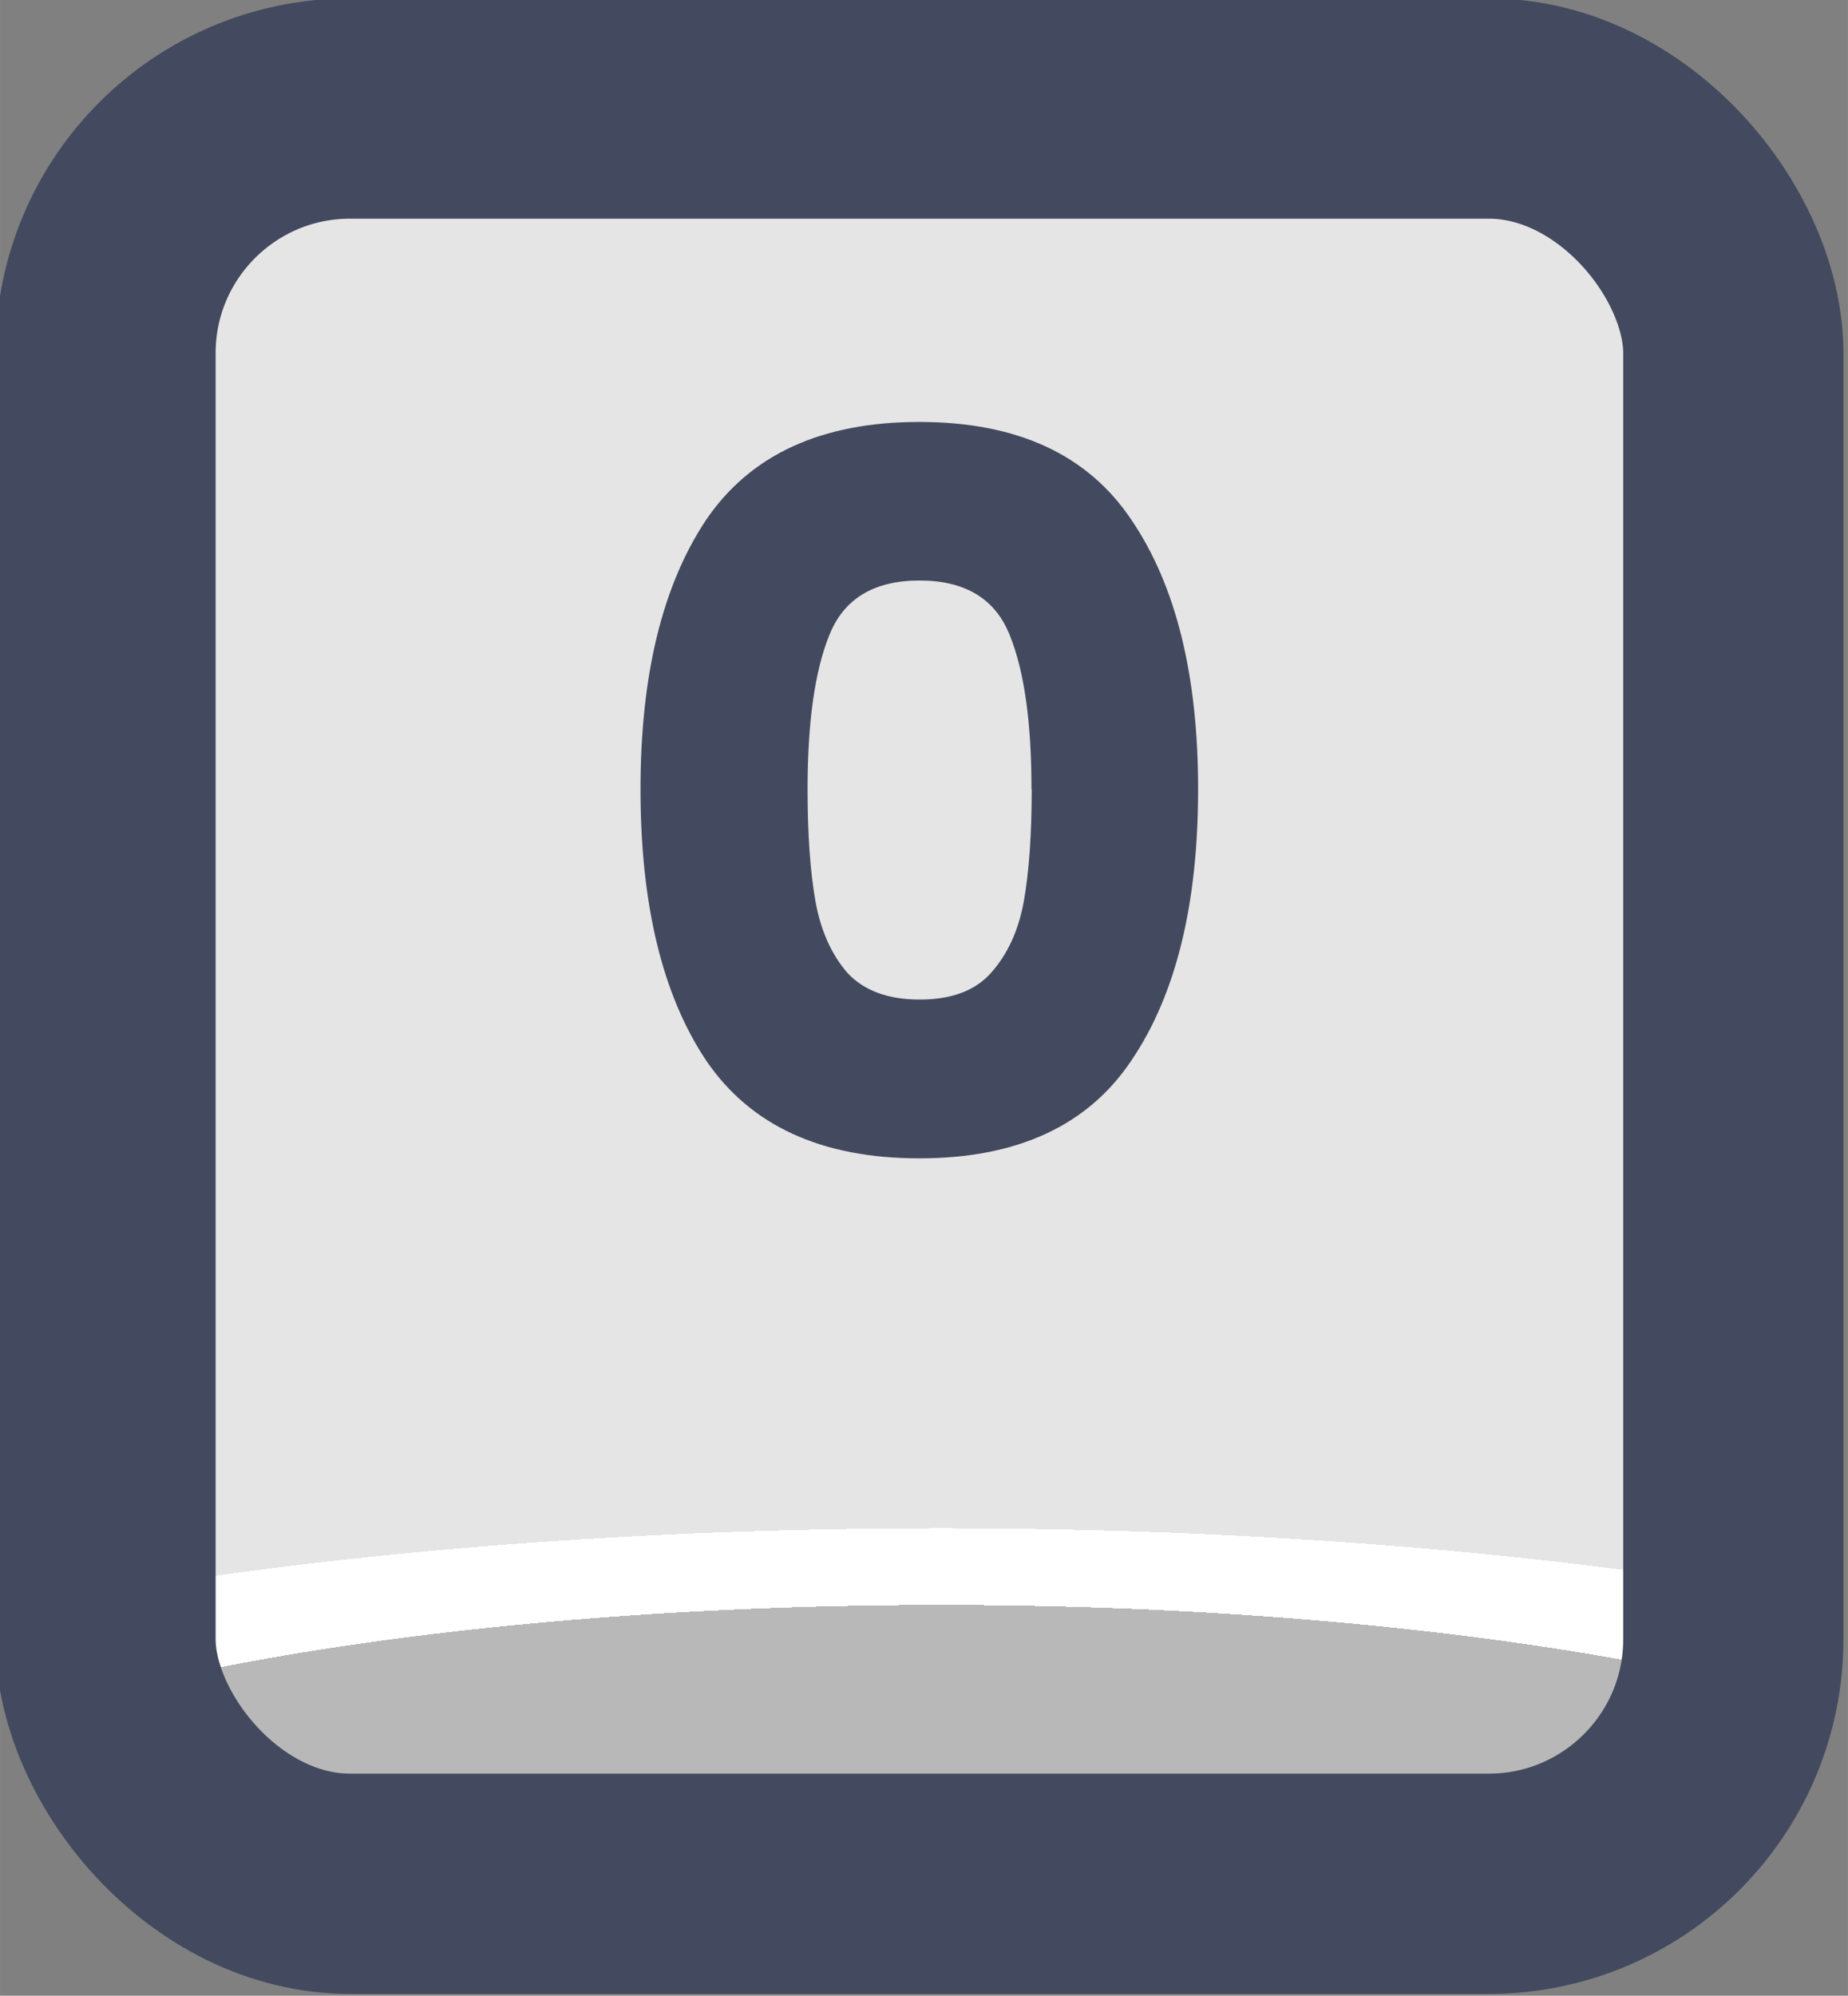 <?xml version="1.0" encoding="UTF-8" standalone="no"?>
<!-- Created with Inkscape (http://www.inkscape.org/) -->

<svg
   width="37.765"
   height="40.765"
   viewBox="0 0 9.992 10.786"
   version="1.1"
   id="svg1"
   xml:space="preserve"
   xmlns:xlink="http://www.w3.org/1999/xlink"
   xmlns="http://www.w3.org/2000/svg"
   xmlns:svg="http://www.w3.org/2000/svg"><rect x="0" y="0" width="9.992" height="10.786" fill="#808080" stroke="none"/><defs
     id="defs1"><linearGradient
       id="linearGradient1"><stop
         style="stop-color:#434a5f;stop-opacity:1;"
         offset="1"
         id="stop111" /><stop
         style="stop-color:#434a5f;stop-opacity:1;"
         offset="1"
         id="stop112" /></linearGradient><linearGradient
       id="linearGradient103"><stop
         style="stop-color:#434a5f;stop-opacity:1;"
         offset="1"
         id="stop103" /><stop
         style="stop-color:#434a5f;stop-opacity:1;"
         offset="1"
         id="stop104" /></linearGradient><linearGradient
       id="linearGradient7"><stop
         style="stop-color:#b8b8b8;stop-opacity:1;"
         offset="0.165"
         id="stop14" /><stop
         style="stop-color:#ffffff;stop-opacity:1;"
         offset="0.165"
         id="stop16" /><stop
         style="stop-color:#ffffff;stop-opacity:1;"
         offset="0.209"
         id="stop15" /><stop
         style="stop-color:#e5e5e5;stop-opacity:1;"
         offset="0.209"
         id="stop7" /></linearGradient><radialGradient
       xlink:href="#linearGradient7"
       id="radialGradient141"
       gradientUnits="userSpaceOnUse"
       gradientTransform="matrix(7.53,0,0,1.881,-2860.233,-173.498)"
       cx="452.625"
       cy="196.252"
       fx="452.625"
       fy="196.252"
       r="4.209" /><linearGradient
       xlink:href="#linearGradient1"
       id="linearGradient205"
       x1="543.741"
       y1="191.579"
       x2="552.159"
       y2="191.579"
       gradientUnits="userSpaceOnUse" /><linearGradient
       xlink:href="#linearGradient103"
       id="linearGradient817"
       x1="546.68"
       y1="190.641"
       x2="549.22"
       y2="190.641"
       gradientUnits="userSpaceOnUse" /></defs><g
     id="layer2"
     transform="translate(-241.3,-12.7)"
     style="display:inline"><g
       id="g234"
       style="display:inline;paint-order:fill markers stroke"
       transform="matrix(1.187,0,0,1.187,-404.146,-209.321)"><rect
         style="opacity:1;fill:url(#radialGradient141);fill-opacity:1;stroke:url(#linearGradient205);stroke-width:1.003;stroke-linecap:round;stroke-linejoin:round;stroke-miterlimit:0;stroke-dasharray:none;stroke-opacity:1;paint-order:fill markers stroke"
         id="rect141"
         width="7.415"
         height="8.083"
         x="544.243"
         y="187.538"
         rx="1.114"
         ry="1.114" /><path
         d="m 546.68,190.637 q 0,-0.777 0.298,-1.225 0.303,-0.447 0.972,-0.447 0.669,0 0.967,0.447 0.303,0.447 0.303,1.225 0,0.786 -0.303,1.234 -0.298,0.447 -0.967,0.447 -0.669,0 -0.972,-0.447 -0.298,-0.447 -0.298,-1.234 z m 1.781,0 q 0,-0.457 -0.099,-0.701 -0.099,-0.249 -0.411,-0.249 -0.312,0 -0.411,0.249 -0.099,0.244 -0.099,0.701 0,0.307 0.036,0.511 0.036,0.199 0.145,0.325 0.113,0.122 0.33,0.122 0.217,0 0.325,-0.122 0.113,-0.127 0.149,-0.325 0.036,-0.203 0.036,-0.511 z"
         id="text141"
         style="font-weight:bold;font-size:4.52px;font-family:Poppins;-inkscape-font-specification:'Poppins Bold';text-align:center;letter-spacing:0.1px;text-anchor:middle;fill:url(#linearGradient817);stroke-width:1.991;stroke-linecap:round;stroke-linejoin:round;stroke-dasharray:3.981, 1.991"
         aria-label="0" /></g></g></svg>

